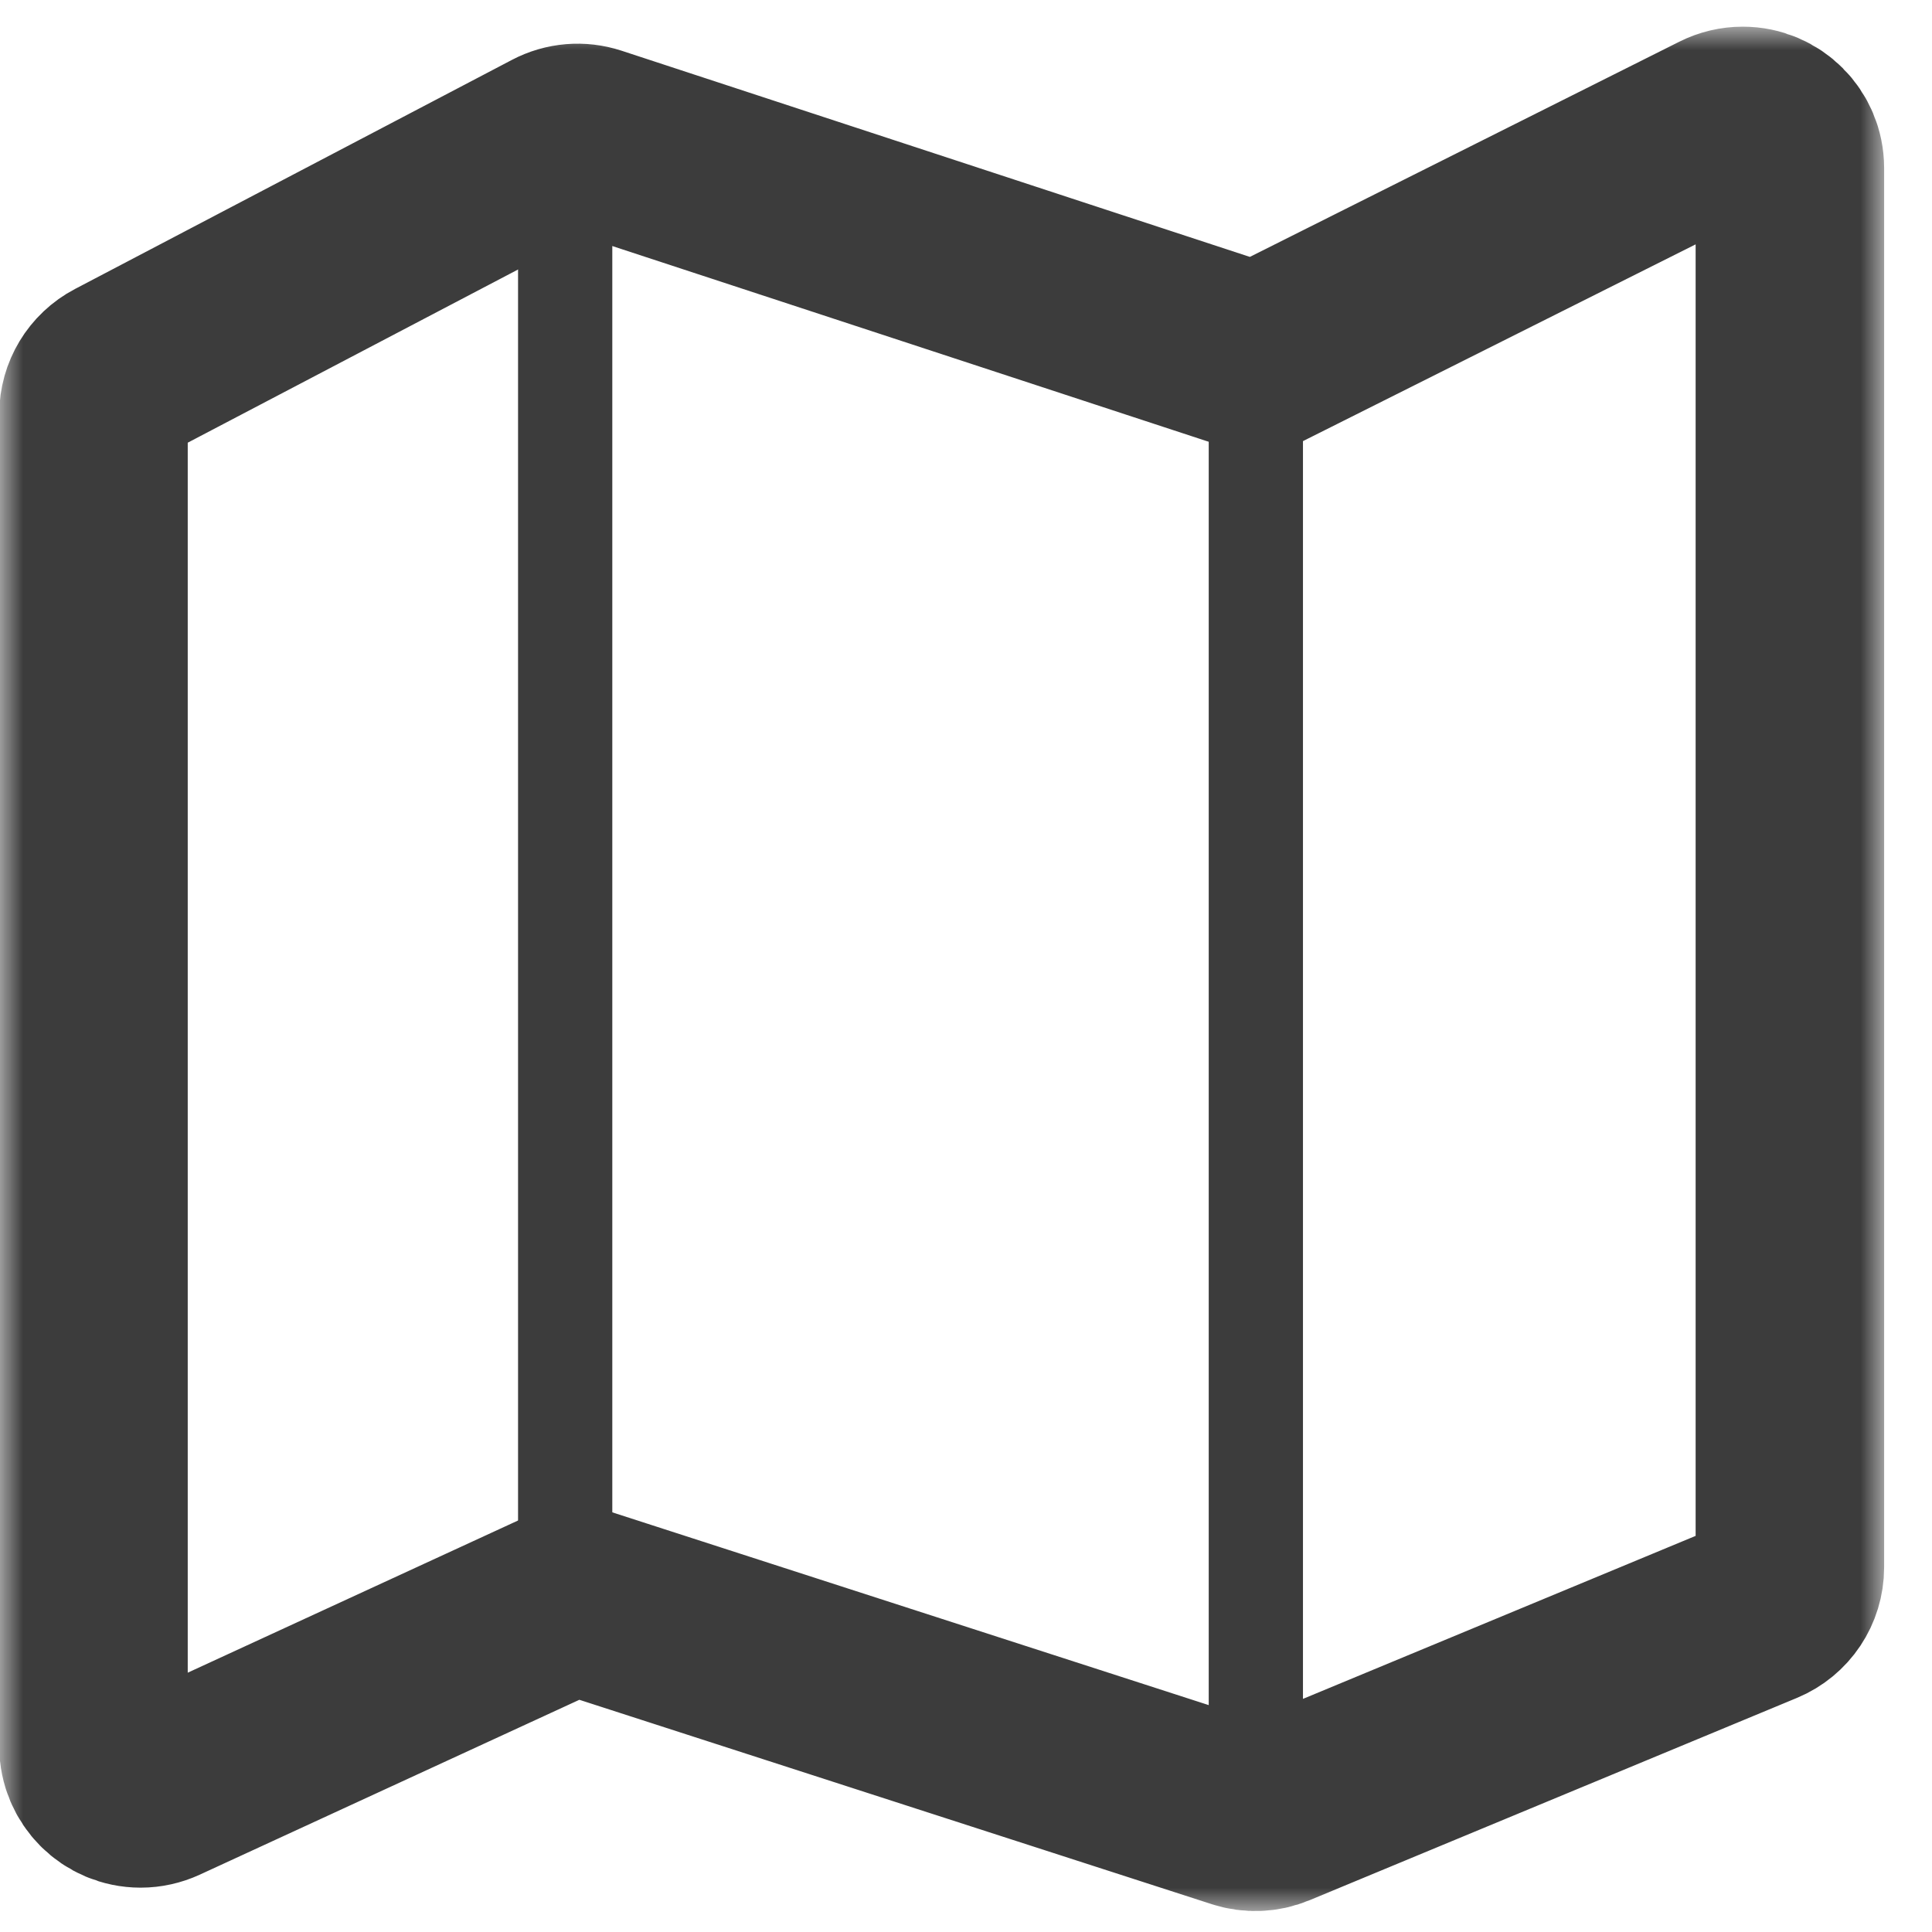 <?xml version="1.0" encoding="UTF-8"?>
<svg width="41px" height="41px" viewBox="0 0 41 41" version="1.1" xmlns="http://www.w3.org/2000/svg" xmlns:xlink="http://www.w3.org/1999/xlink">
    <!-- Generator: Sketch 46.2 (44496) - http://www.bohemiancoding.com/sketch -->
    <title>Map to Model CopyGry</title>
    <desc>Created with Sketch.</desc>
    <defs>
        <rect id="path-1" x="0" y="0" width="40" height="40"></rect>
    </defs>
    <g id="Drafts" stroke="none" stroke-width="1" fill="none" fill-rule="evenodd">
        <g id="simulation" transform="translate(-219, -138)"></g>
        <g id="simulation-copy" transform="translate(-199, -251)"></g>
        <g id="Map-to-Model-Copy">
            <g id="Map-to-Model" transform="translate(-0.016, 0.562)">
                <mask id="mask-2" fill="white">
                    <use xlink:href="#path-1"></use>
                </mask>
                <g id="map"></g>
                <path d="M2,8.228 L2,36.497 L2,36.497 C2,37.049 2.448,37.497 3,37.497 C3.144,37.497 3.287,37.465 3.418,37.405 L12.183,33.367 L26.348,37.945 L26.348,37.945 C26.575,38.018 26.82,38.008 27.039,37.917 L37.383,33.623 L37.383,33.623 C37.757,33.468 38,33.104 38,32.7 L38,3.004 L38,3.004 C38,2.452 37.552,2.004 37,2.004 C36.844,2.004 36.691,2.04 36.552,2.11 L26.699,7.047 L12.585,2.415 L12.585,2.415 C12.328,2.331 12.048,2.354 11.809,2.48 L2.536,7.342 L2.536,7.342 C2.206,7.515 2,7.856 2,8.228 Z" id="Path-17" stroke="#3C3C3C" stroke-width="4" mask="url(#mask-2)"></path>
                <path d="M12.01,3.938 L12.01,32.438" id="Path-18" stroke="#3C3C3C" stroke-width="2" mask="url(#mask-2)"></path>
                <path d="M26.667,6.438 L26.667,37.438" id="Path-18-Copy" stroke="#3C3C3C" stroke-width="2" mask="url(#mask-2)"></path>
            </g>
            <path d="" id="Path-15" stroke="#979797"></path>
        </g>
    </g>
</svg>